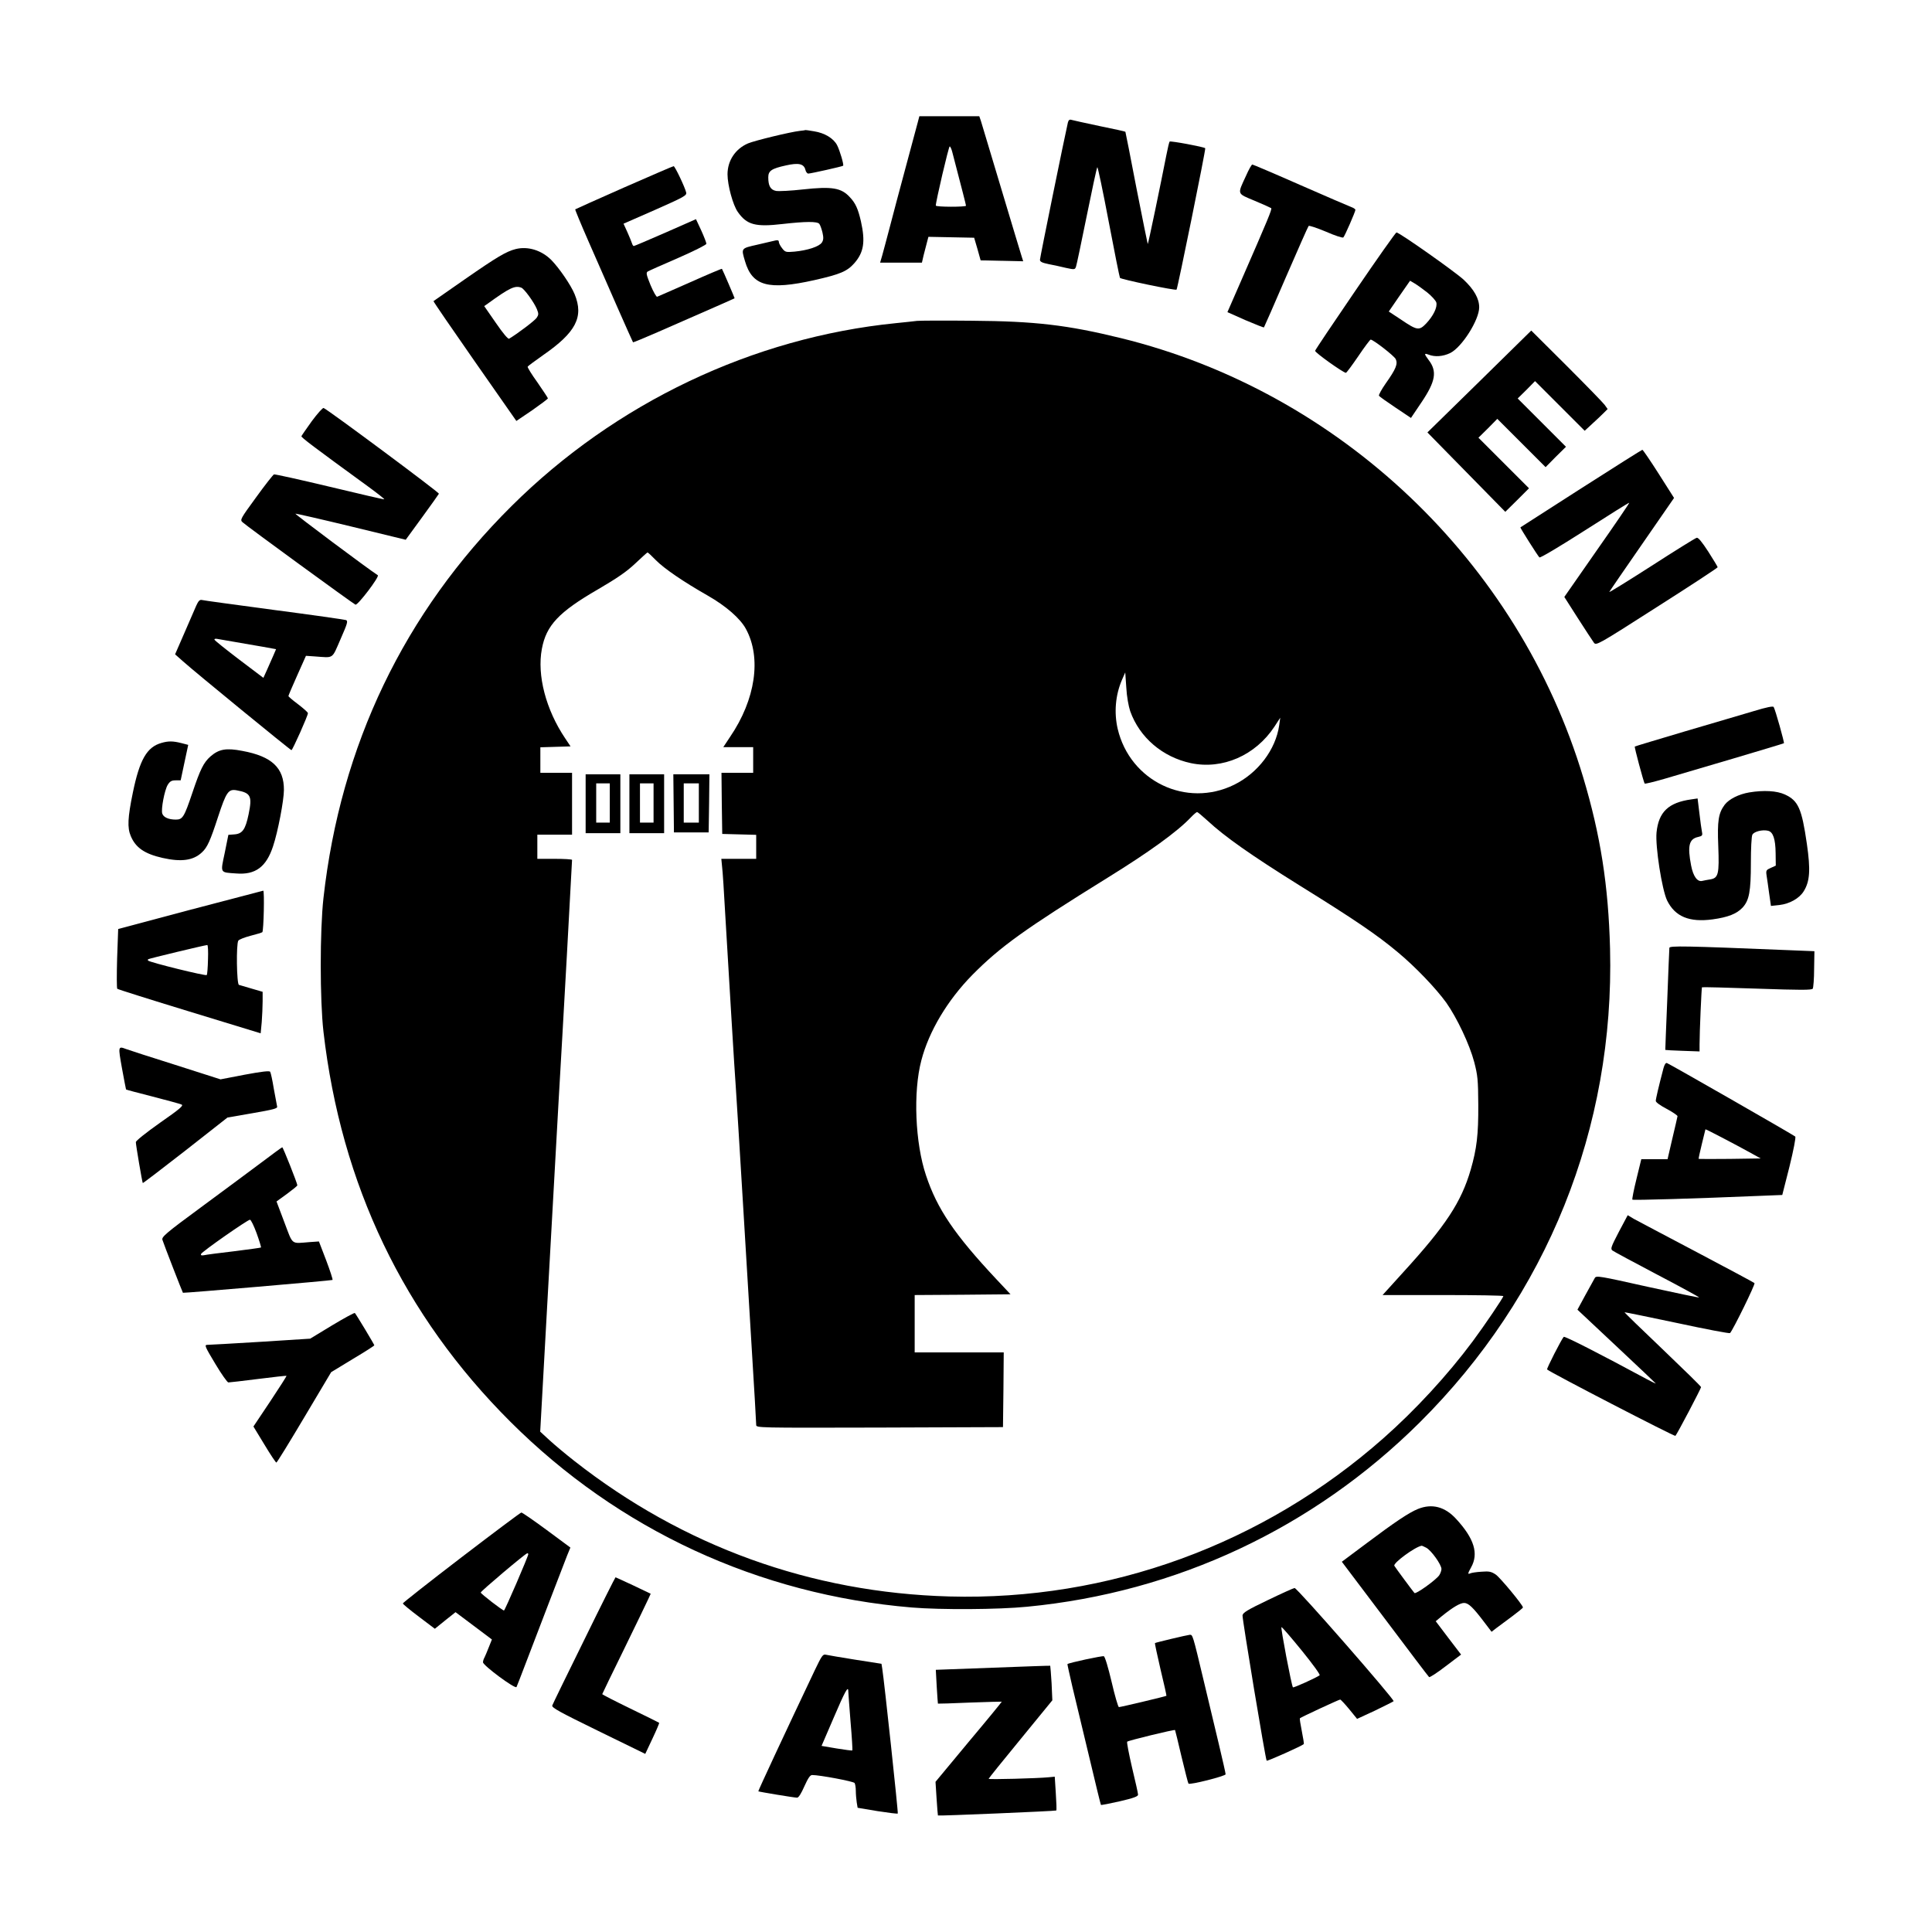 <?xml version="1.0" standalone="no"?>
<!DOCTYPE svg PUBLIC "-//W3C//DTD SVG 20010904//EN"
 "http://www.w3.org/TR/2001/REC-SVG-20010904/DTD/svg10.dtd">
<svg version="1.0" xmlns="http://www.w3.org/2000/svg"
 width="1280pt" height="1280pt" viewBox="0 0 1280 1280"
 preserveAspectRatio="xMidYMid meet">

<g transform="translate(0,1280) scale(0.1,-0.1)"
fill="#000000" stroke="none">
<path d="M6080 11988 c-6 -24 -42 -158 -80 -298 -38 -140 -85 -318 -105 -395
-20 -77 -43 -161 -50 -187 l-14 -48 138 0 139 0 11 48 c7 26 17 64 22 85 l10
38 152 -3 151 -3 22 -75 21 -75 141 -3 141 -3 -9 28 c-5 16 -66 217 -135 448
-69 231 -131 435 -136 453 l-11 32 -198 0 -199 0 -11 -42z m229 -195 c66 -253
91 -350 91 -356 0 -9 -200 -9 -200 1 -1 23 85 392 92 392 4 0 12 -17 17 -37z"/>
<path d="M7075 11988 c-22 -95 -185 -895 -185 -909 0 -13 14 -20 58 -29 31 -6
83 -17 115 -25 56 -12 59 -12 66 9 4 11 36 163 71 336 35 173 66 318 70 322 3
4 37 -157 75 -358 38 -201 72 -369 75 -375 7 -10 367 -85 375 -78 7 8 195 932
190 937 -9 9 -230 50 -236 44 -3 -4 -13 -45 -22 -92 -37 -189 -120 -590 -123
-587 -1 1 -35 169 -75 372 -39 204 -72 371 -73 372 -1 2 -78 19 -172 38 -93
20 -177 38 -186 41 -12 4 -19 -2 -23 -18z"/>
<path d="M5300 11933 c-64 -7 -302 -65 -344 -83 -84 -36 -136 -114 -136 -205
0 -72 36 -204 68 -249 60 -86 117 -101 297 -80 151 17 229 18 243 1 6 -7 15
-33 21 -57 8 -35 7 -50 -4 -67 -18 -27 -96 -52 -181 -60 -57 -5 -62 -4 -82 22
-12 15 -22 34 -22 42 0 11 -7 13 -22 10 -13 -3 -67 -16 -120 -28 -110 -25
-108 -22 -82 -110 48 -164 154 -193 459 -125 172 39 217 58 265 112 63 72 74
142 44 277 -19 83 -36 121 -73 160 -57 63 -119 73 -311 52 -80 -9 -160 -13
-178 -10 -37 7 -52 33 -52 90 0 43 21 58 117 79 84 19 119 11 129 -29 3 -14
12 -25 19 -25 16 0 226 47 231 52 6 6 -22 101 -40 136 -23 45 -82 81 -152 92
-32 6 -59 9 -59 8 0 -1 -16 -3 -35 -5z"/>
<path d="M8255 11635 c-58 -126 -62 -115 57 -165 57 -24 106 -46 110 -49 7 -6
-21 -73 -200 -483 l-90 -206 119 -53 c66 -28 121 -50 123 -48 2 2 68 153 146
334 79 182 146 334 150 338 4 4 55 -13 115 -38 59 -26 111 -43 115 -38 10 10
80 171 80 183 0 4 -12 13 -27 18 -16 6 -167 71 -338 146 -170 75 -314 136
-318 136 -5 0 -24 -34 -42 -75z"/>
<path d="M4135 11558 c-176 -78 -322 -143 -324 -145 -2 -1 37 -96 87 -210 50
-115 137 -311 192 -438 56 -126 102 -231 104 -233 2 -1 75 29 162 67 373 163
509 223 511 225 1 1 -78 186 -84 195 -1 2 -96 -38 -210 -89 -114 -50 -213 -94
-219 -96 -5 -3 -25 32 -44 77 -27 67 -31 82 -19 90 8 5 98 45 202 90 103 45
187 87 187 94 0 7 -15 46 -34 88 l-35 75 -202 -89 c-112 -49 -206 -89 -210
-89 -4 0 -9 8 -12 18 -3 9 -16 42 -30 73 l-26 57 210 92 c192 85 210 95 205
115 -9 37 -75 175 -83 174 -5 0 -152 -64 -328 -141z"/>
<path d="M8979 10873 c-145 -212 -265 -391 -266 -397 -3 -11 187 -146 204
-146 4 0 41 50 82 110 41 61 78 110 82 110 17 0 155 -107 166 -129 15 -32 2
-65 -66 -161 -28 -40 -48 -77 -45 -82 3 -5 52 -40 109 -78 l103 -69 70 104
c93 138 105 205 47 280 -31 42 -31 47 1 35 41 -16 94 -12 142 11 77 38 192
219 192 303 0 58 -34 118 -103 183 -59 54 -426 313 -445 313 -5 0 -128 -174
-273 -387z m476 -10 c30 -24 57 -54 61 -67 8 -32 -20 -89 -67 -139 -47 -49
-60 -47 -169 27 l-79 52 70 102 71 102 29 -17 c17 -10 55 -37 84 -60z"/>
<path d="M3417 11150 c-63 -16 -124 -52 -337 -200 -113 -79 -206 -144 -208
-145 -2 -2 121 -181 273 -399 l276 -395 105 71 c57 40 104 75 104 79 0 3 -31
50 -69 105 -39 54 -68 101 -65 105 2 4 48 38 102 76 218 151 271 253 209 404
-25 61 -103 174 -154 226 -65 65 -155 93 -236 73z m37 -256 c19 -7 84 -96 103
-142 12 -30 12 -37 -1 -57 -12 -19 -132 -109 -183 -139 -7 -4 -40 35 -88 105
l-77 111 23 16 c146 106 181 122 223 106z"/>
<path d="M6075 10674 c-16 -2 -79 -9 -140 -15 -947 -95 -1858 -528 -2546
-1212 -711 -706 -1133 -1585 -1246 -2597 -24 -214 -24 -676 0 -885 117 -1014
531 -1879 1239 -2585 717 -716 1645 -1145 2658 -1230 191 -16 575 -14 765 5
989 95 1896 521 2600 1220 846 841 1292 1951 1262 3140 -11 419 -63 751 -178
1135 -429 1430 -1612 2554 -3063 2910 -355 87 -569 112 -986 115 -184 2 -348
1 -365 -1z m-1730 -1585 c55 -56 184 -144 344 -235 121 -69 216 -152 253 -221
104 -191 64 -467 -105 -715 l-45 -68 99 0 99 0 0 -85 0 -85 -105 0 -105 0 2
-202 3 -203 113 -3 112 -3 0 -79 0 -80 -116 0 -115 0 5 -52 c4 -29 13 -172 21
-318 22 -370 63 -1061 70 -1145 7 -106 22 -346 50 -810 14 -231 39 -642 55
-912 17 -271 30 -502 30 -513 0 -20 4 -20 818 -18 l817 3 3 248 2 247 -295 0
-295 0 0 190 0 190 317 2 318 3 -94 100 c-277 296 -392 465 -466 688 -72 214
-86 553 -31 761 50 193 173 399 338 567 185 187 348 304 898 645 273 169 460
304 549 398 19 20 38 36 42 36 4 0 35 -26 69 -57 113 -105 284 -226 611 -430
366 -227 514 -328 650 -442 117 -97 253 -240 321 -334 71 -101 154 -276 185
-393 23 -89 26 -117 27 -284 1 -198 -10 -290 -50 -429 -63 -216 -165 -371
-449 -682 l-135 -149 400 0 c220 0 400 -3 400 -7 0 -10 -125 -195 -204 -301
-166 -223 -380 -455 -591 -641 -797 -704 -1821 -1077 -2875 -1048 -916 25
-1764 332 -2485 898 -55 43 -128 104 -163 136 l-63 58 46 830 c25 457 59 1062
75 1345 28 474 90 1595 90 1613 0 4 -52 7 -115 7 l-115 0 0 80 0 80 115 0 115
0 0 205 0 205 -105 0 -105 0 0 85 0 84 100 3 100 3 -36 54 c-127 189 -187 417
-154 592 29 156 112 244 371 394 130 76 191 118 248 172 42 40 78 72 81 73 3
0 28 -23 55 -51z m3143 -1001 c62 -174 214 -304 402 -344 210 -44 427 51 553
241 l39 60 -7 -50 c-23 -161 -140 -316 -298 -394 -317 -156 -690 23 -772 370
-25 108 -15 224 28 324 l22 50 7 -100 c3 -59 15 -124 26 -157z"/>
<path d="M3880 7475 l0 -195 115 0 115 0 0 195 0 195 -115 0 -115 0 0 -195z
m160 5 l0 -130 -45 0 -45 0 0 130 0 130 45 0 45 0 0 -130z"/>
<path d="M4170 7475 l0 -195 115 0 115 0 0 195 0 195 -115 0 -115 0 0 -195z
m160 5 l0 -130 -45 0 -45 0 0 130 0 130 45 0 45 0 0 -130z"/>
<path d="M4463 7478 l2 -193 115 0 115 0 3 193 2 192 -119 0 -120 0 2 -192z
m167 2 l0 -130 -50 0 -50 0 0 130 0 130 50 0 50 0 0 -130z"/>
<path d="M9801 10272 l-344 -337 258 -263 258 -263 79 78 78 78 -167 167 -168
168 63 62 62 63 160 -160 160 -160 67 68 68 67 -160 160 -160 160 58 57 57 58
164 -164 165 -165 53 49 c29 26 63 59 76 72 l23 23 -20 28 c-11 15 -125 132
-253 260 l-233 232 -344 -338z"/>
<path d="M2066 10010 c-36 -50 -67 -95 -69 -100 -2 -8 76 -67 440 -332 62 -45
111 -84 109 -86 -2 -2 -165 36 -361 83 -197 47 -363 84 -370 82 -6 -3 -60 -71
-119 -153 -103 -141 -107 -148 -89 -164 25 -24 733 -540 748 -546 15 -6 161
186 148 195 -67 43 -552 406 -546 408 4 1 171 -37 369 -85 l362 -88 108 148
c60 82 110 153 112 157 3 8 -737 558 -764 568 -6 2 -41 -37 -78 -87z"/>
<path d="M10475 9564 c-220 -141 -401 -257 -402 -258 -3 -2 114 -187 126 -199
5 -5 131 70 300 178 161 103 293 186 295 184 2 -2 -94 -143 -214 -314 l-216
-310 90 -141 c50 -78 98 -151 106 -162 15 -20 25 -15 417 236 222 141 403 260
403 264 0 3 -28 50 -62 103 -43 66 -67 95 -77 92 -9 -2 -144 -86 -299 -186
-156 -100 -282 -178 -280 -173 1 4 99 146 216 315 l213 308 -101 159 c-56 88
-105 160 -109 160 -3 0 -186 -115 -406 -256z"/>
<path d="M1300 8787 c-10 -23 -46 -105 -79 -182 l-61 -140 53 -47 c78 -70 711
-588 718 -588 7 0 110 230 109 245 0 6 -30 32 -65 59 -36 27 -65 51 -64 55 0
3 26 65 58 136 l58 130 59 -4 c128 -9 111 -21 170 114 46 105 51 121 36 127
-9 3 -224 34 -477 67 -253 34 -468 63 -478 66 -14 3 -23 -7 -37 -38z m325
-252 c83 -14 162 -28 177 -31 l27 -5 -18 -42 c-10 -23 -29 -66 -42 -95 l-24
-53 -160 121 c-88 67 -162 126 -164 132 -2 6 8 8 25 4 16 -3 97 -17 179 -31z"/>
<path d="M11620 8089 c-69 -20 -273 -81 -455 -134 -181 -54 -332 -99 -334
-101 -4 -4 56 -226 65 -245 2 -4 61 11 131 31 71 21 277 82 458 135 182 54
332 99 334 101 4 4 -57 222 -68 240 -4 7 -46 -1 -131 -27z"/>
<path d="M1070 7878 c-97 -27 -145 -111 -190 -330 -34 -165 -37 -232 -14 -286
32 -78 92 -119 211 -146 125 -28 204 -17 261 37 35 32 55 76 107 236 54 164
68 185 123 175 94 -17 104 -38 79 -159 -21 -101 -41 -129 -94 -133 l-40 -3
-24 -119 c-29 -138 -34 -129 77 -137 126 -10 198 43 243 180 32 95 72 305 72
373 1 147 -80 223 -275 259 -108 21 -156 12 -212 -37 -45 -40 -67 -84 -120
-242 -54 -160 -64 -176 -109 -176 -48 0 -82 15 -90 40 -9 29 15 154 36 190 15
24 26 30 52 30 l34 0 25 118 25 117 -46 12 c-56 14 -86 14 -131 1z"/>
<path d="M11589 7550 c-70 -12 -133 -44 -162 -81 -42 -56 -50 -107 -43 -275 7
-183 1 -211 -52 -220 -21 -3 -44 -8 -53 -10 -33 -9 -61 29 -75 102 -25 130
-14 176 47 189 26 6 30 10 25 33 -3 15 -11 71 -17 124 l-12 98 -41 -6 c-152
-21 -217 -83 -231 -219 -9 -93 36 -380 70 -451 53 -107 147 -146 302 -125 102
14 159 37 197 77 45 48 56 108 56 296 0 95 4 178 10 188 11 21 67 35 104 26
33 -8 49 -54 50 -149 l1 -82 -33 -15 c-30 -13 -33 -17 -28 -50 3 -19 11 -73
17 -119 l12 -83 56 6 c68 8 132 44 161 91 41 66 46 141 21 314 -34 235 -57
286 -145 327 -54 25 -140 30 -237 14z"/>
<path d="M1259 6772 l-476 -127 -7 -194 c-3 -107 -3 -198 1 -202 5 -4 220 -72
479 -151 l471 -144 7 74 c3 41 6 103 6 138 l0 63 -72 21 c-40 12 -79 23 -85
25 -15 5 -19 271 -4 293 4 7 41 22 80 32 40 10 75 21 79 24 9 10 15 276 6 275
-5 -1 -223 -58 -485 -127z m119 -328 c-1 -53 -5 -100 -8 -104 -5 -8 -378 84
-389 96 -2 2 -2 6 1 9 4 4 365 91 391 94 5 1 7 -42 5 -95z"/>
<path d="M11060 6520 c-1 -8 -7 -163 -14 -345 -8 -181 -13 -331 -13 -331 1 -1
53 -4 115 -6 l112 -4 0 45 c0 85 13 376 16 380 2 2 166 -2 365 -9 290 -10 363
-10 369 0 4 7 9 66 9 130 l2 118 -173 7 c-683 28 -788 30 -788 15z"/>
<path d="M808 5723 c14 -76 26 -139 27 -141 2 -2 81 -23 176 -47 96 -25 182
-48 192 -53 15 -6 -11 -29 -142 -120 -96 -68 -161 -120 -161 -129 0 -19 42
-266 46 -271 1 -2 128 95 282 215 l279 219 167 29 c138 24 166 31 162 44 -2 9
-12 62 -22 118 -9 56 -20 106 -24 112 -4 8 -55 2 -168 -19 l-161 -31 -300 96
c-165 52 -311 99 -326 105 -53 20 -53 19 -27 -127z"/>
<path d="M11021 5723 c-32 -122 -51 -203 -51 -217 0 -9 31 -31 73 -53 39 -21
71 -43 71 -48 -1 -6 -16 -72 -34 -147 l-32 -138 -87 0 -87 0 -32 -131 c-18
-73 -30 -134 -27 -137 5 -5 414 7 842 25 l151 6 48 189 c27 110 43 193 38 198
-10 10 -829 479 -850 487 -8 3 -16 -9 -23 -34z m579 -562 l65 -36 -204 -3
c-112 -1 -205 -1 -207 0 -1 2 8 46 21 98 13 52 24 96 24 98 1 3 198 -100 301
-157z"/>
<path d="M1725 5093 c-77 -58 -256 -190 -398 -295 -227 -167 -257 -193 -251
-212 10 -32 133 -348 136 -351 6 -3 987 81 991 85 3 3 -16 61 -42 130 l-48
125 -59 -4 c-129 -10 -111 -24 -170 131 l-52 138 69 50 c38 28 69 53 69 57 0
13 -95 253 -100 252 -3 0 -68 -48 -145 -106z m-25 -463 c18 -50 31 -92 29 -95
-3 -2 -83 -13 -179 -25 -96 -11 -186 -23 -198 -26 -17 -3 -23 -1 -20 8 5 15
307 226 324 227 6 1 26 -40 44 -89z"/>
<path d="M10725 4638 c-52 -100 -56 -112 -42 -123 9 -7 143 -79 297 -160 155
-81 279 -149 277 -151 -2 -2 -156 30 -342 71 -317 71 -340 75 -349 58 -6 -10
-34 -61 -63 -114 l-52 -96 259 -243 c143 -134 260 -245 260 -246 0 -2 -28 12
-62 30 -300 162 -542 286 -548 279 -16 -18 -115 -212 -110 -216 21 -20 845
-446 850 -440 12 13 170 314 170 323 0 5 -115 117 -255 251 -140 133 -254 244
-252 245 1 1 158 -31 347 -71 190 -41 348 -71 352 -67 21 23 169 325 162 331
-5 5 -178 97 -384 206 -206 108 -393 208 -416 220 l-40 24 -59 -111z"/>
<path d="M2200 4019 l-145 -88 -330 -21 c-181 -11 -340 -20 -352 -20 -20 0
-15 -12 53 -125 41 -69 81 -125 87 -124 7 0 95 10 197 23 102 13 186 22 188
21 2 -2 -47 -78 -108 -170 l-111 -166 73 -120 c39 -65 75 -119 79 -119 4 0 87
135 185 300 l178 299 143 87 c79 47 143 88 143 91 0 5 -120 205 -129 214 -3 3
-71 -34 -151 -82z"/>
<path d="M9395 2803 c-60 -24 -155 -88 -339 -226 l-166 -124 286 -379 c157
-209 288 -382 292 -385 4 -4 53 28 109 71 l103 78 -84 110 -84 111 41 34 c73
59 121 87 147 87 29 0 60 -30 134 -128 l48 -63 31 24 c18 13 65 48 105 78 39
29 72 56 72 59 0 16 -151 198 -180 218 -30 20 -44 23 -95 19 -33 -2 -68 -7
-77 -12 -15 -6 -13 2 8 40 52 92 21 192 -99 322 -74 81 -160 103 -252 66z m54
-257 c33 -17 101 -112 101 -141 0 -11 -7 -30 -15 -42 -23 -32 -155 -127 -164
-117 -10 11 -124 165 -133 180 -11 17 134 124 180 133 2 1 16 -5 31 -13z"/>
<path d="M3057 2482 c-213 -163 -388 -301 -388 -305 0 -5 48 -44 106 -88 l106
-80 68 55 69 55 120 -90 121 -91 -20 -50 c-11 -28 -24 -59 -29 -69 -6 -10 -10
-24 -10 -32 0 -21 213 -179 222 -164 3 7 31 77 61 157 71 186 249 650 275 716
l21 51 -158 117 c-87 64 -162 116 -167 115 -5 0 -184 -134 -397 -297z m443 21
c0 -14 -155 -373 -161 -373 -10 0 -154 111 -154 119 0 9 296 259 308 260 4 1
7 -2 7 -6z"/>
<path d="M3870 1934 c-113 -229 -208 -424 -211 -433 -6 -14 49 -44 305 -169
l311 -152 48 102 c26 55 46 102 44 104 -2 2 -87 44 -190 94 -103 50 -187 93
-187 96 0 2 66 138 146 301 80 164 152 313 160 331 l15 33 -115 55 c-63 29
-116 54 -118 54 -2 0 -96 -187 -208 -416z"/>
<path d="M8400 2199 c-136 -65 -165 -83 -168 -101 -2 -25 152 -955 160 -963 4
-5 234 98 246 110 2 2 -4 40 -13 85 -9 45 -15 83 -13 86 7 7 259 124 267 124
4 0 31 -29 60 -64 l52 -64 117 54 c64 31 120 59 125 63 9 9 -639 751 -656 750
-6 0 -86 -36 -177 -80z m225 -335 c70 -86 123 -159 118 -163 -17 -14 -173 -85
-177 -80 -9 9 -83 399 -76 399 5 0 65 -70 135 -156z"/>
<path d="M7760 1942 c-58 -14 -107 -26 -108 -28 -2 -1 15 -80 37 -175 23 -94
40 -173 39 -174 -4 -4 -303 -75 -315 -75 -5 0 -27 75 -48 166 -23 97 -44 168
-52 171 -10 4 -230 -43 -241 -52 -1 -1 14 -69 33 -151 20 -82 70 -290 111
-463 41 -173 76 -317 78 -319 3 -2 59 9 125 24 90 21 121 32 121 44 0 8 -18
89 -40 180 -21 91 -36 168 -32 171 9 8 313 82 317 77 1 -2 21 -81 43 -177 23
-95 43 -175 46 -178 9 -10 246 50 246 62 0 7 -20 95 -44 196 -24 101 -69 290
-100 419 -75 315 -74 310 -94 309 -9 -1 -64 -13 -122 -27z"/>
<path d="M5398 1734 c-198 -417 -376 -799 -374 -802 4 -3 237 -42 257 -42 10
0 27 27 48 75 25 55 38 75 52 75 50 0 274 -42 281 -53 4 -7 8 -30 8 -52 0 -22
3 -56 6 -76 l6 -36 131 -22 c72 -11 133 -19 135 -16 4 4 -90 880 -103 961 l-5
31 -173 27 c-94 15 -182 30 -195 33 -20 5 -27 -5 -74 -103z m222 -138 c0 -8 7
-99 15 -202 9 -103 14 -189 12 -191 -3 -2 -49 4 -104 13 l-100 17 81 188 c74
173 96 213 96 175z"/>
<path d="M6577 1751 l-377 -14 6 -111 c4 -61 7 -112 8 -113 1 -1 96 2 211 7
116 4 211 7 212 6 1 -1 -97 -121 -219 -266 l-220 -265 7 -110 c4 -60 8 -111 9
-113 4 -4 780 29 784 33 3 2 1 54 -3 114 l-7 110 -42 -4 c-70 -7 -396 -16
-396 -10 0 3 95 121 211 262 l211 258 -5 114 c-4 62 -8 114 -9 115 -2 1 -173
-5 -381 -13z"/>
</g>
</svg>
